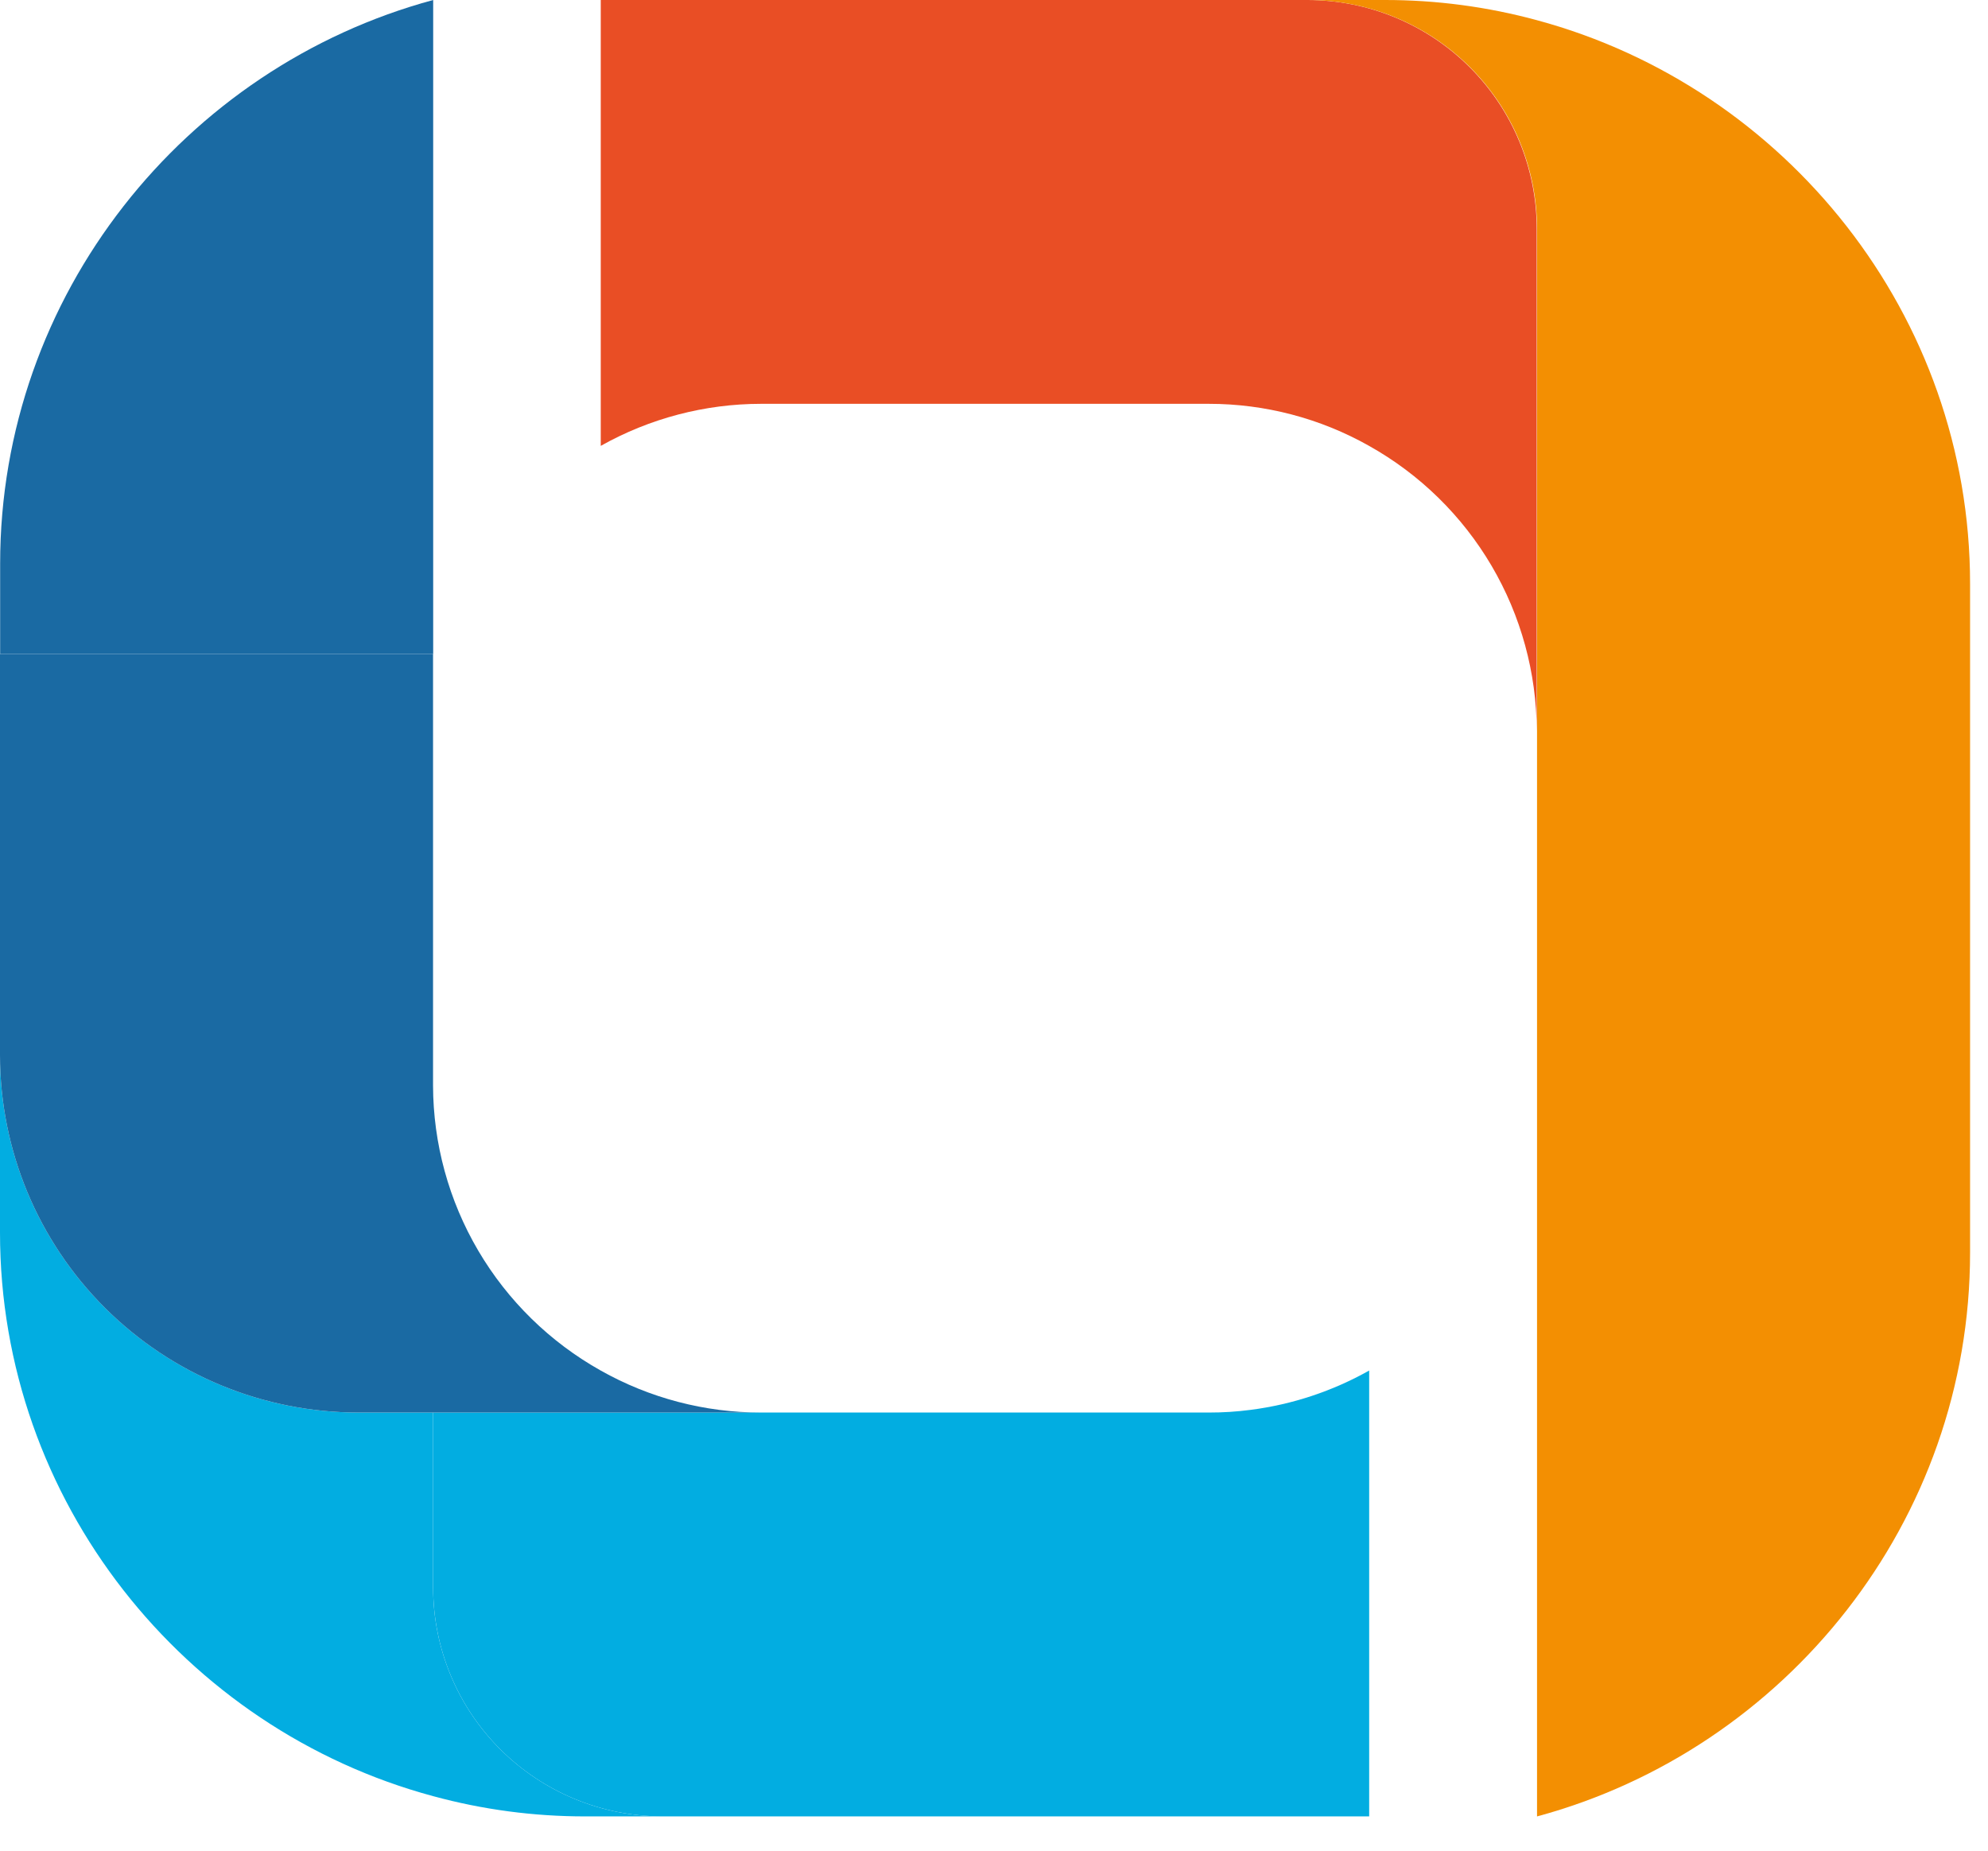 <svg width="58" height="54" viewBox="0 0 58 54" fill="none" xmlns="http://www.w3.org/2000/svg">
<path d="M44.834 6.678V21.326C44.83 19.632 44.375 17.969 43.516 16.508C42.657 15.047 41.424 13.839 39.943 13.01C38.517 12.205 36.906 11.782 35.267 11.783H22.203C20.565 11.784 18.954 12.207 17.527 13.01V0H38.14C39.915 0 41.618 0.704 42.873 1.956C44.129 3.208 44.834 4.907 44.834 6.678Z" fill="#E94E25"/>
<path d="M57.477 17.034V36.551C57.477 44.391 52.097 51.04 44.843 53.001V6.678C44.843 4.907 44.138 3.208 42.882 1.956C41.627 0.704 39.924 8.04258e-06 38.148 8.04258e-06H40.407C41.905 -0.001 43.397 0.197 44.843 0.59C52.097 2.549 57.477 9.197 57.477 17.034Z" fill="#F38F02"/>
<path d="M39.946 39.99V53H19.331C17.556 53 15.853 52.297 14.597 51.044C13.342 49.792 12.637 48.093 12.637 46.322V41.216H35.267C35.675 41.217 36.081 41.191 36.485 41.138C37.702 40.982 38.878 40.592 39.946 39.99Z" fill="#02ADE1"/>
<path d="M12.638 19.083H0.004V16.45C0.004 8.61 5.384 1.961 12.638 0V19.083Z" fill="#1A6AA3"/>
<path d="M19.331 53H17.073C15.574 53.001 14.082 52.803 12.636 52.409C5.38 50.454 0 43.805 0 35.965V30.787C0 33.553 1.101 36.205 3.062 38.161C5.023 40.117 7.682 41.216 10.455 41.216H12.636V46.322C12.636 48.093 13.342 49.791 14.597 51.044C15.853 52.296 17.555 53 19.331 53Z" fill="#02ADE1"/>
<path d="M22.2 41.216H10.455C7.682 41.216 5.023 40.118 3.062 38.162C1.101 36.206 0 33.553 0 30.787V19.082H12.634V31.673C12.638 33.367 13.093 35.03 13.952 36.491C14.812 37.953 16.045 39.16 17.525 39.99C18.951 40.794 20.562 41.217 22.2 41.216Z" fill="#1A6AA3"/>
</svg>
